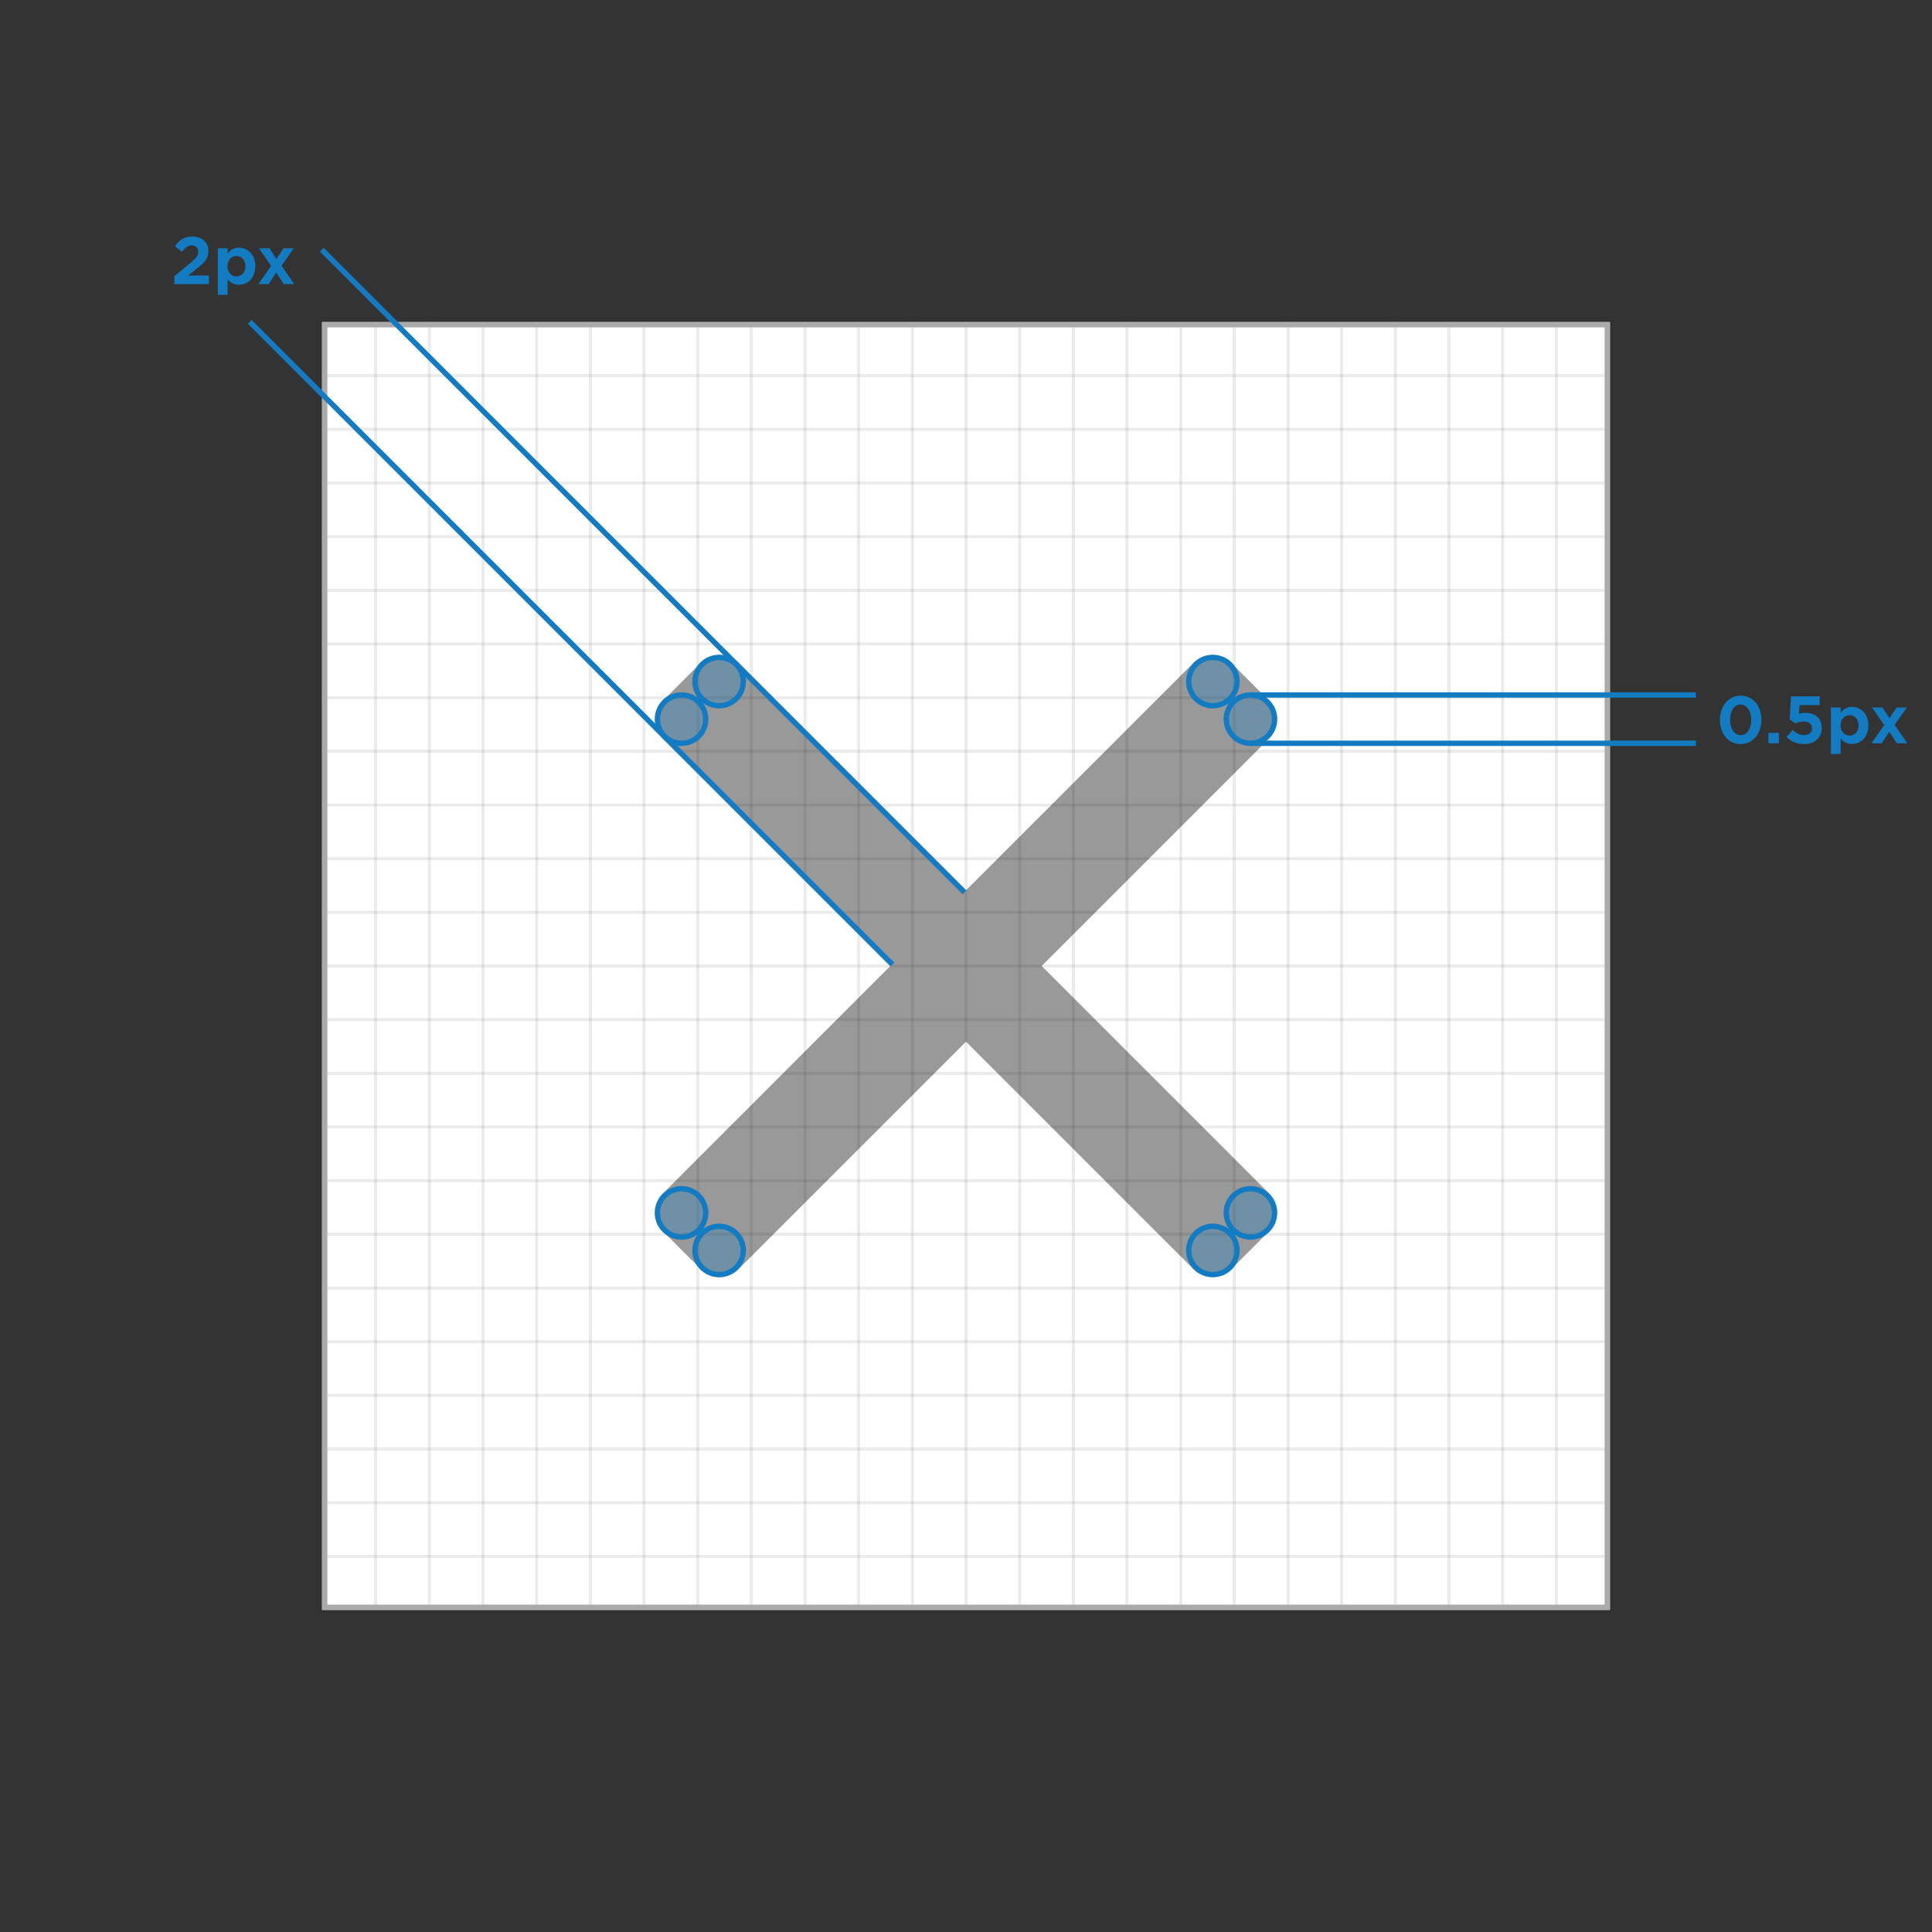 <svg xmlns="http://www.w3.org/2000/svg" width="720" height="720" fill="none" viewBox="0 0 720 720"><rect x="0" y="0" width="720" height="720" fill="#333333" stroke="none"/><rect width="480" height="480" fill="#fff" transform="translate(120 120)"/><g opacity=".4"><g opacity=".2"><rect width="20" height="480" x="580" y="120" stroke="#000"/><rect width="20" height="480" x="560" y="120" stroke="#000"/><rect width="20" height="480" x="540" y="120" stroke="#000"/><rect width="20" height="480" x="520" y="120" stroke="#000"/><rect width="20" height="480" x="500" y="120" stroke="#000"/><rect width="20" height="480" x="480" y="120" stroke="#000"/><rect width="20" height="480" x="460" y="120" stroke="#000"/><rect width="20" height="480" x="440" y="120" stroke="#000"/><rect width="20" height="480" x="420" y="120" stroke="#000"/><rect width="20" height="480" x="400" y="120" stroke="#000"/><rect width="20" height="480" x="380" y="120" stroke="#000"/><rect width="20" height="480" x="360" y="120" stroke="#000"/><rect width="20" height="480" x="340" y="120" stroke="#000"/><rect width="20" height="480" x="320" y="120" stroke="#000"/><rect width="20" height="480" x="300" y="120" stroke="#000"/><rect width="20" height="480" x="280" y="120" stroke="#000"/><rect width="20" height="480" x="260" y="120" stroke="#000"/><rect width="20" height="480" x="240" y="120" stroke="#000"/><rect width="20" height="480" x="220" y="120" stroke="#000"/><rect width="20" height="480" x="200" y="120" stroke="#000"/><rect width="20" height="480" x="180" y="120" stroke="#000"/><rect width="20" height="480" x="160" y="120" stroke="#000"/><rect width="20" height="480" x="140" y="120" stroke="#000"/><rect width="20" height="480" x="120" y="120" stroke="#000"/></g><g opacity=".2"><rect width="20" height="480" x="600" y="580" stroke="#000" transform="rotate(90 600 580)"/><rect width="20" height="480" x="600" y="560" stroke="#000" transform="rotate(90 600 560)"/><rect width="20" height="480" x="600" y="540" stroke="#000" transform="rotate(90 600 540)"/><rect width="20" height="480" x="600" y="520" stroke="#000" transform="rotate(90 600 520)"/><rect width="20" height="480" x="600" y="500" stroke="#000" transform="rotate(90 600 500)"/><rect width="20" height="480" x="600" y="480" stroke="#000" transform="rotate(90 600 480)"/><rect width="20" height="480" x="600" y="460" stroke="#000" transform="rotate(90 600 460)"/><rect width="20" height="480" x="600" y="440" stroke="#000" transform="rotate(90 600 440)"/><rect width="20" height="480" x="600" y="420" stroke="#000" transform="rotate(90 600 420)"/><rect width="20" height="480" x="600" y="400" stroke="#000" transform="rotate(90 600 400)"/><rect width="20" height="480" x="600" y="380" stroke="#000" transform="rotate(90 600 380)"/><rect width="20" height="480" x="600" y="360" stroke="#000" transform="rotate(90 600 360)"/><rect width="20" height="480" x="600" y="340" stroke="#000" transform="rotate(90 600 340)"/><rect width="20" height="480" x="600" y="320" stroke="#000" transform="rotate(90 600 320)"/><rect width="20" height="480" x="600" y="300" stroke="#000" transform="rotate(90 600 300)"/><rect width="20" height="480" x="600" y="280" stroke="#000" transform="rotate(90 600 280)"/><rect width="20" height="480" x="600" y="260" stroke="#000" transform="rotate(90 600 260)"/><rect width="20" height="480" x="600" y="240" stroke="#000" transform="rotate(90 600 240)"/><rect width="20" height="480" x="600" y="220" stroke="#000" transform="rotate(90 600 220)"/><rect width="20" height="480" x="600" y="200" stroke="#000" transform="rotate(90 600 200)"/><rect width="20" height="480" x="600" y="180" stroke="#000" transform="rotate(90 600 180)"/><rect width="20" height="480" x="600" y="160" stroke="#000" transform="rotate(90 600 160)"/><rect width="20" height="480" x="600" y="140" stroke="#000" transform="rotate(90 600 140)"/><rect width="20" height="480" x="600" y="120" stroke="#000" transform="rotate(90 600 120)"/></g></g><rect width="478" height="478" x="121" y="121" stroke="#AAA" stroke-width="2"/><g opacity=".4"><path fill="#000" d="M472.929 275.271C476.834 271.366 476.834 265.034 472.929 261.129L458.871 247.071C454.966 243.166 448.634 243.166 444.729 247.071L360 331.8L275.271 247.071C271.366 243.166 265.034 243.166 261.129 247.071L247.071 261.129C243.166 265.034 243.166 271.366 247.071 275.271L331.8 360L247.071 444.729C243.166 448.634 243.166 454.966 247.071 458.871L261.129 472.929C265.034 476.834 271.366 476.834 275.271 472.929L360 388.2L444.729 472.929C448.634 476.834 454.966 476.834 458.871 472.929L472.929 458.871C476.834 454.966 476.834 448.634 472.929 444.729L388.2 360L472.929 275.271Z"/></g><path fill="#137BC2" fill-opacity=".3" stroke="#137BC2" stroke-width="2" d="M461 466C461 470.971 456.971 475 452 475C447.029 475 443 470.971 443 466C443 461.029 447.029 457 452 457C456.971 457 461 461.029 461 466Z"/><path fill="#137BC2" fill-opacity=".3" stroke="#137BC2" stroke-width="2" d="M475 452C475 456.971 470.971 461 466 461C461.029 461 457 456.971 457 452C457 447.029 461.029 443 466 443C470.971 443 475 447.029 475 452Z"/><path fill="#137BC2" fill-opacity=".3" stroke="#137BC2" stroke-width="2" d="M263 452C263 456.971 258.971 461 254 461C249.029 461 245 456.971 245 452C245 447.029 249.029 443 254 443C258.971 443 263 447.029 263 452Z"/><path fill="#137BC2" fill-opacity=".3" stroke="#137BC2" stroke-width="2" d="M277 466C277 470.971 272.971 475 268 475C263.029 475 259 470.971 259 466C259 461.029 263.029 457 268 457C272.971 457 277 461.029 277 466Z"/><path fill="#137BC2" fill-opacity=".3" stroke="#137BC2" stroke-width="2" d="M277 254C277 258.971 272.971 263 268 263C263.029 263 259 258.971 259 254C259 249.029 263.029 245 268 245C272.971 245 277 249.029 277 254Z"/><path fill="#137BC2" fill-opacity=".3" stroke="#137BC2" stroke-width="2" d="M461 254C461 258.971 456.971 263 452 263C447.029 263 443 258.971 443 254C443 249.029 447.029 245 452 245C456.971 245 461 249.029 461 254Z"/><path fill="#137BC2" fill-opacity=".3" stroke="#137BC2" stroke-width="2" d="M475 268C475 272.971 470.971 277 466 277C461.029 277 457 272.971 457 268C457 263.029 461.029 259 466 259C470.971 259 475 263.029 475 268Z"/><path fill="#137BC2" fill-opacity=".3" stroke="#137BC2" stroke-width="2" d="M263 268C263 272.971 258.971 277 254 277C249.029 277 245 272.971 245 268C245 263.029 249.029 259 254 259C258.971 259 263 263.029 263 268Z"/><rect width="166" height="2" x="466" y="258" fill="#137BC2"/><path fill="#137BC2" d="M648.668 277.288C653.324 277.288 656.42 273.304 656.42 268.264V268.216C656.42 263.152 653.324 259.24 648.716 259.24C644.084 259.24 640.964 263.224 640.964 268.264V268.312C640.964 273.376 644.012 277.288 648.668 277.288ZM648.716 273.976C646.316 273.976 644.756 271.504 644.756 268.264V268.216C644.756 264.976 646.292 262.552 648.668 262.552C651.044 262.552 652.628 265.048 652.628 268.264V268.312C652.628 271.528 651.116 273.976 648.716 273.976ZM659.039 277H662.927V273.112H659.039V277ZM672.306 277.288C676.29 277.288 678.906 274.96 678.906 271.288V271.24C678.906 267.352 676.194 265.672 672.81 265.672C671.802 265.672 671.13 265.816 670.41 266.008L670.626 262.768H678.138V259.528H667.458L666.954 268.12L669.114 269.56C669.954 269.2 670.962 268.888 672.09 268.888C673.986 268.888 675.282 269.8 675.282 271.36V271.408C675.282 273.016 674.106 273.952 672.258 273.952C670.698 273.952 669.378 273.232 668.034 272.008L665.802 274.672C667.482 276.28 669.546 277.288 672.306 277.288ZM689.276 274.144C687.452 274.144 685.916 272.632 685.916 270.352V270.304C685.916 268.024 687.452 266.512 689.276 266.512C691.1 266.512 692.636 268.024 692.636 270.304V270.352C692.636 272.68 691.1 274.144 689.276 274.144ZM682.316 280.984H685.964V275.2C686.876 276.304 688.148 277.264 690.188 277.264C693.356 277.264 696.284 274.792 696.284 270.352V270.304C696.284 265.864 693.308 263.416 690.188 263.416C688.196 263.416 686.9 264.376 685.964 265.648V263.656H682.316V280.984ZM701.558 263.656H697.646L702.182 270.208L697.454 277H701.27L704.078 272.704L706.886 277H710.798L706.07 270.16L710.606 263.656H706.79L704.15 267.664L701.558 263.656Z"/><rect width="166" height="2" x="466" y="276" fill="#137BC2"/><rect width="2" height="338.697" x="119.228" y="93.772" fill="#137BC2" transform="rotate(-45 119.228 93.772)"/><rect width="2" height="338.697" x="92.358" y="120.642" fill="#137BC2" transform="rotate(-45 92.358 120.642)"/><path fill="#137BC2" d="M64.965 105.87H77.829V102.678H70.076L73.076 100.326C76.172 97.902 77.66 96.438 77.66 93.558V93.51C77.66 90.27 75.26 88.158 71.684 88.158C68.564 88.158 66.909 89.43 65.204 91.782L67.796 93.846C69.093 92.238 70.052 91.446 71.445 91.446C72.861 91.446 73.892 92.286 73.892 93.822C73.892 95.286 73.028 96.27 70.82 98.118L64.965 102.942V105.87ZM88.132 103.014C86.308 103.014 84.772 101.502 84.772 99.222V99.174C84.772 96.894 86.308 95.382 88.132 95.382C89.956 95.382 91.492 96.894 91.492 99.174V99.222C91.492 101.55 89.956 103.014 88.132 103.014ZM81.172 109.854H84.82V104.07C85.732 105.174 87.004 106.134 89.044 106.134C92.212 106.134 95.14 103.662 95.14 99.222V99.174C95.14 94.734 92.164 92.286 89.044 92.286C87.052 92.286 85.756 93.246 84.82 94.518V92.526H81.172V109.854ZM100.413 92.526H96.501L101.037 99.078L96.309 105.87H100.125L102.933 101.574L105.741 105.87H109.653L104.925 99.03L109.461 92.526H105.645L103.005 96.534L100.413 92.526Z"/></svg>